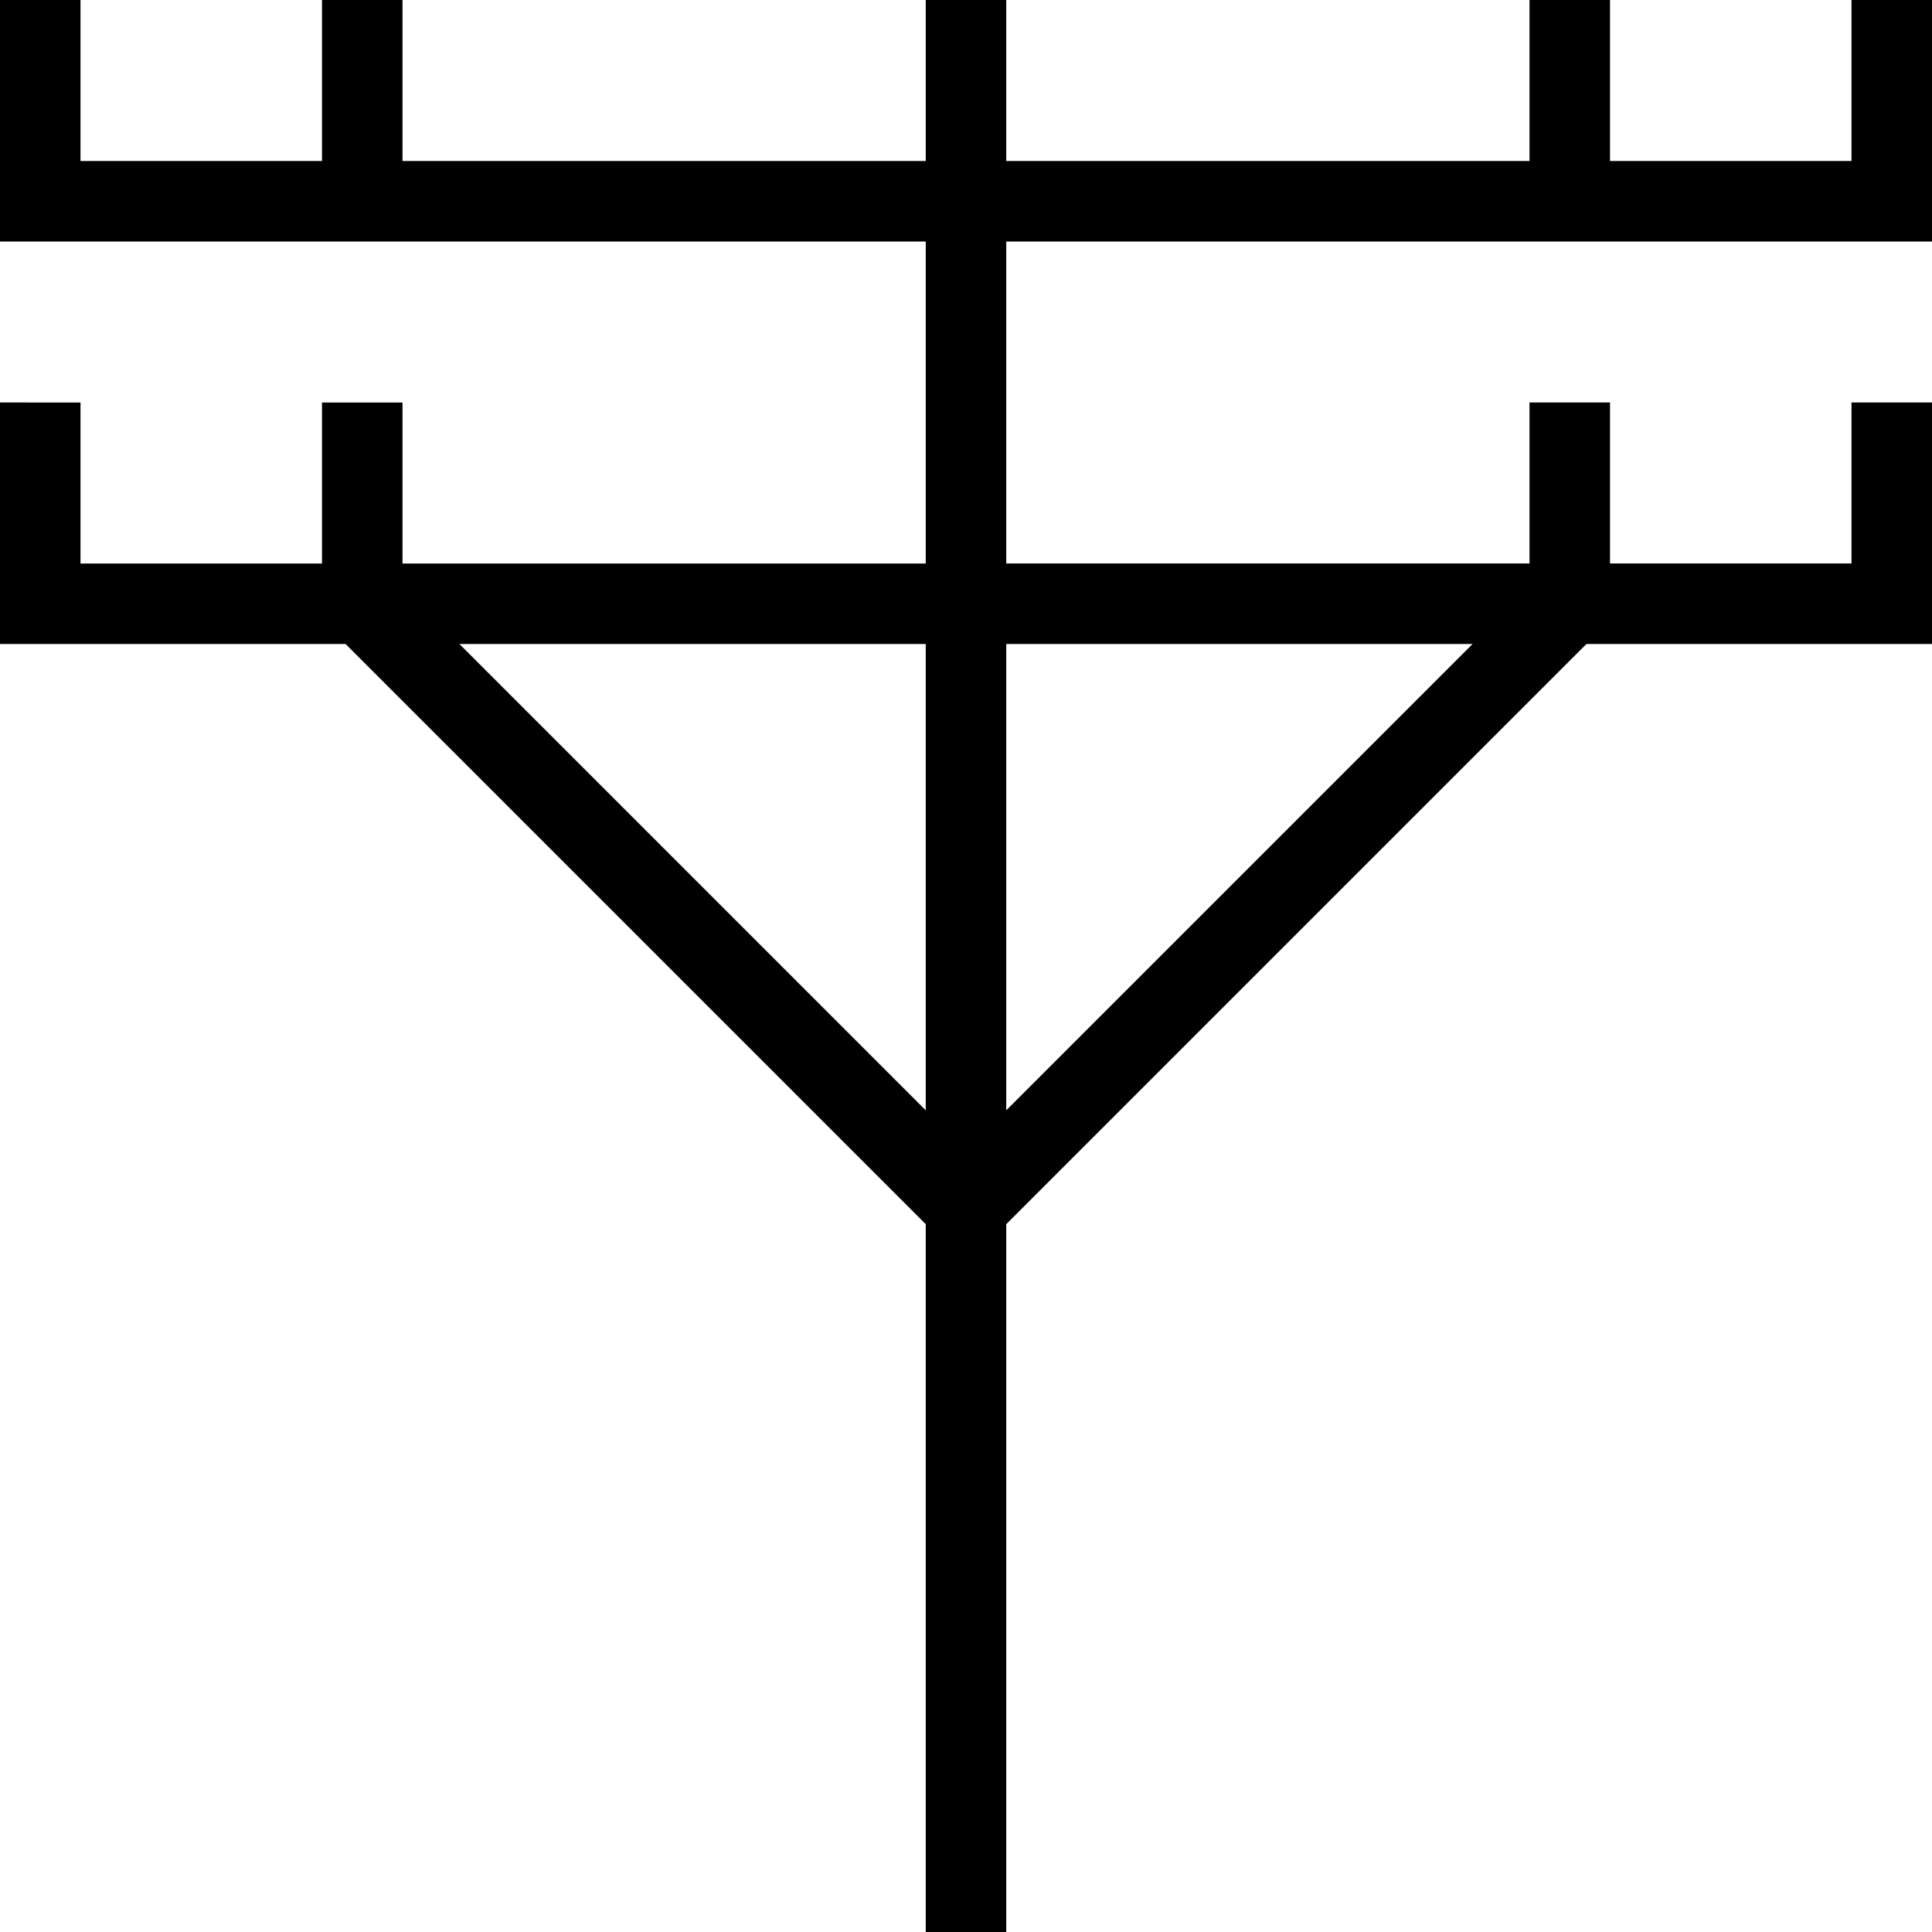 <?xml version="1.0" encoding="UTF-8"?>
<svg xmlns="http://www.w3.org/2000/svg" id="Layer_1" data-name="Layer 1" viewBox="0 0 24 24">
  <path d="m12.5,3h11.5V0h-1v2h-3V0h-1v2h-6.5V0h-1v2h-6.5V0h-1v2H1V0H0v3h11.5v4h-6.5v-2h-1v2H1v-2H0v3h4.293l7.207,7.207v8.793h1v-8.793l7.207-7.207h4.293v-3h-1v2h-3v-2h-1v2h-6.5V3Zm-6.793,5h5.793v5.793l-5.793-5.793Zm12.586,0l-5.793,5.793v-5.793h5.793Z"/>
</svg>
